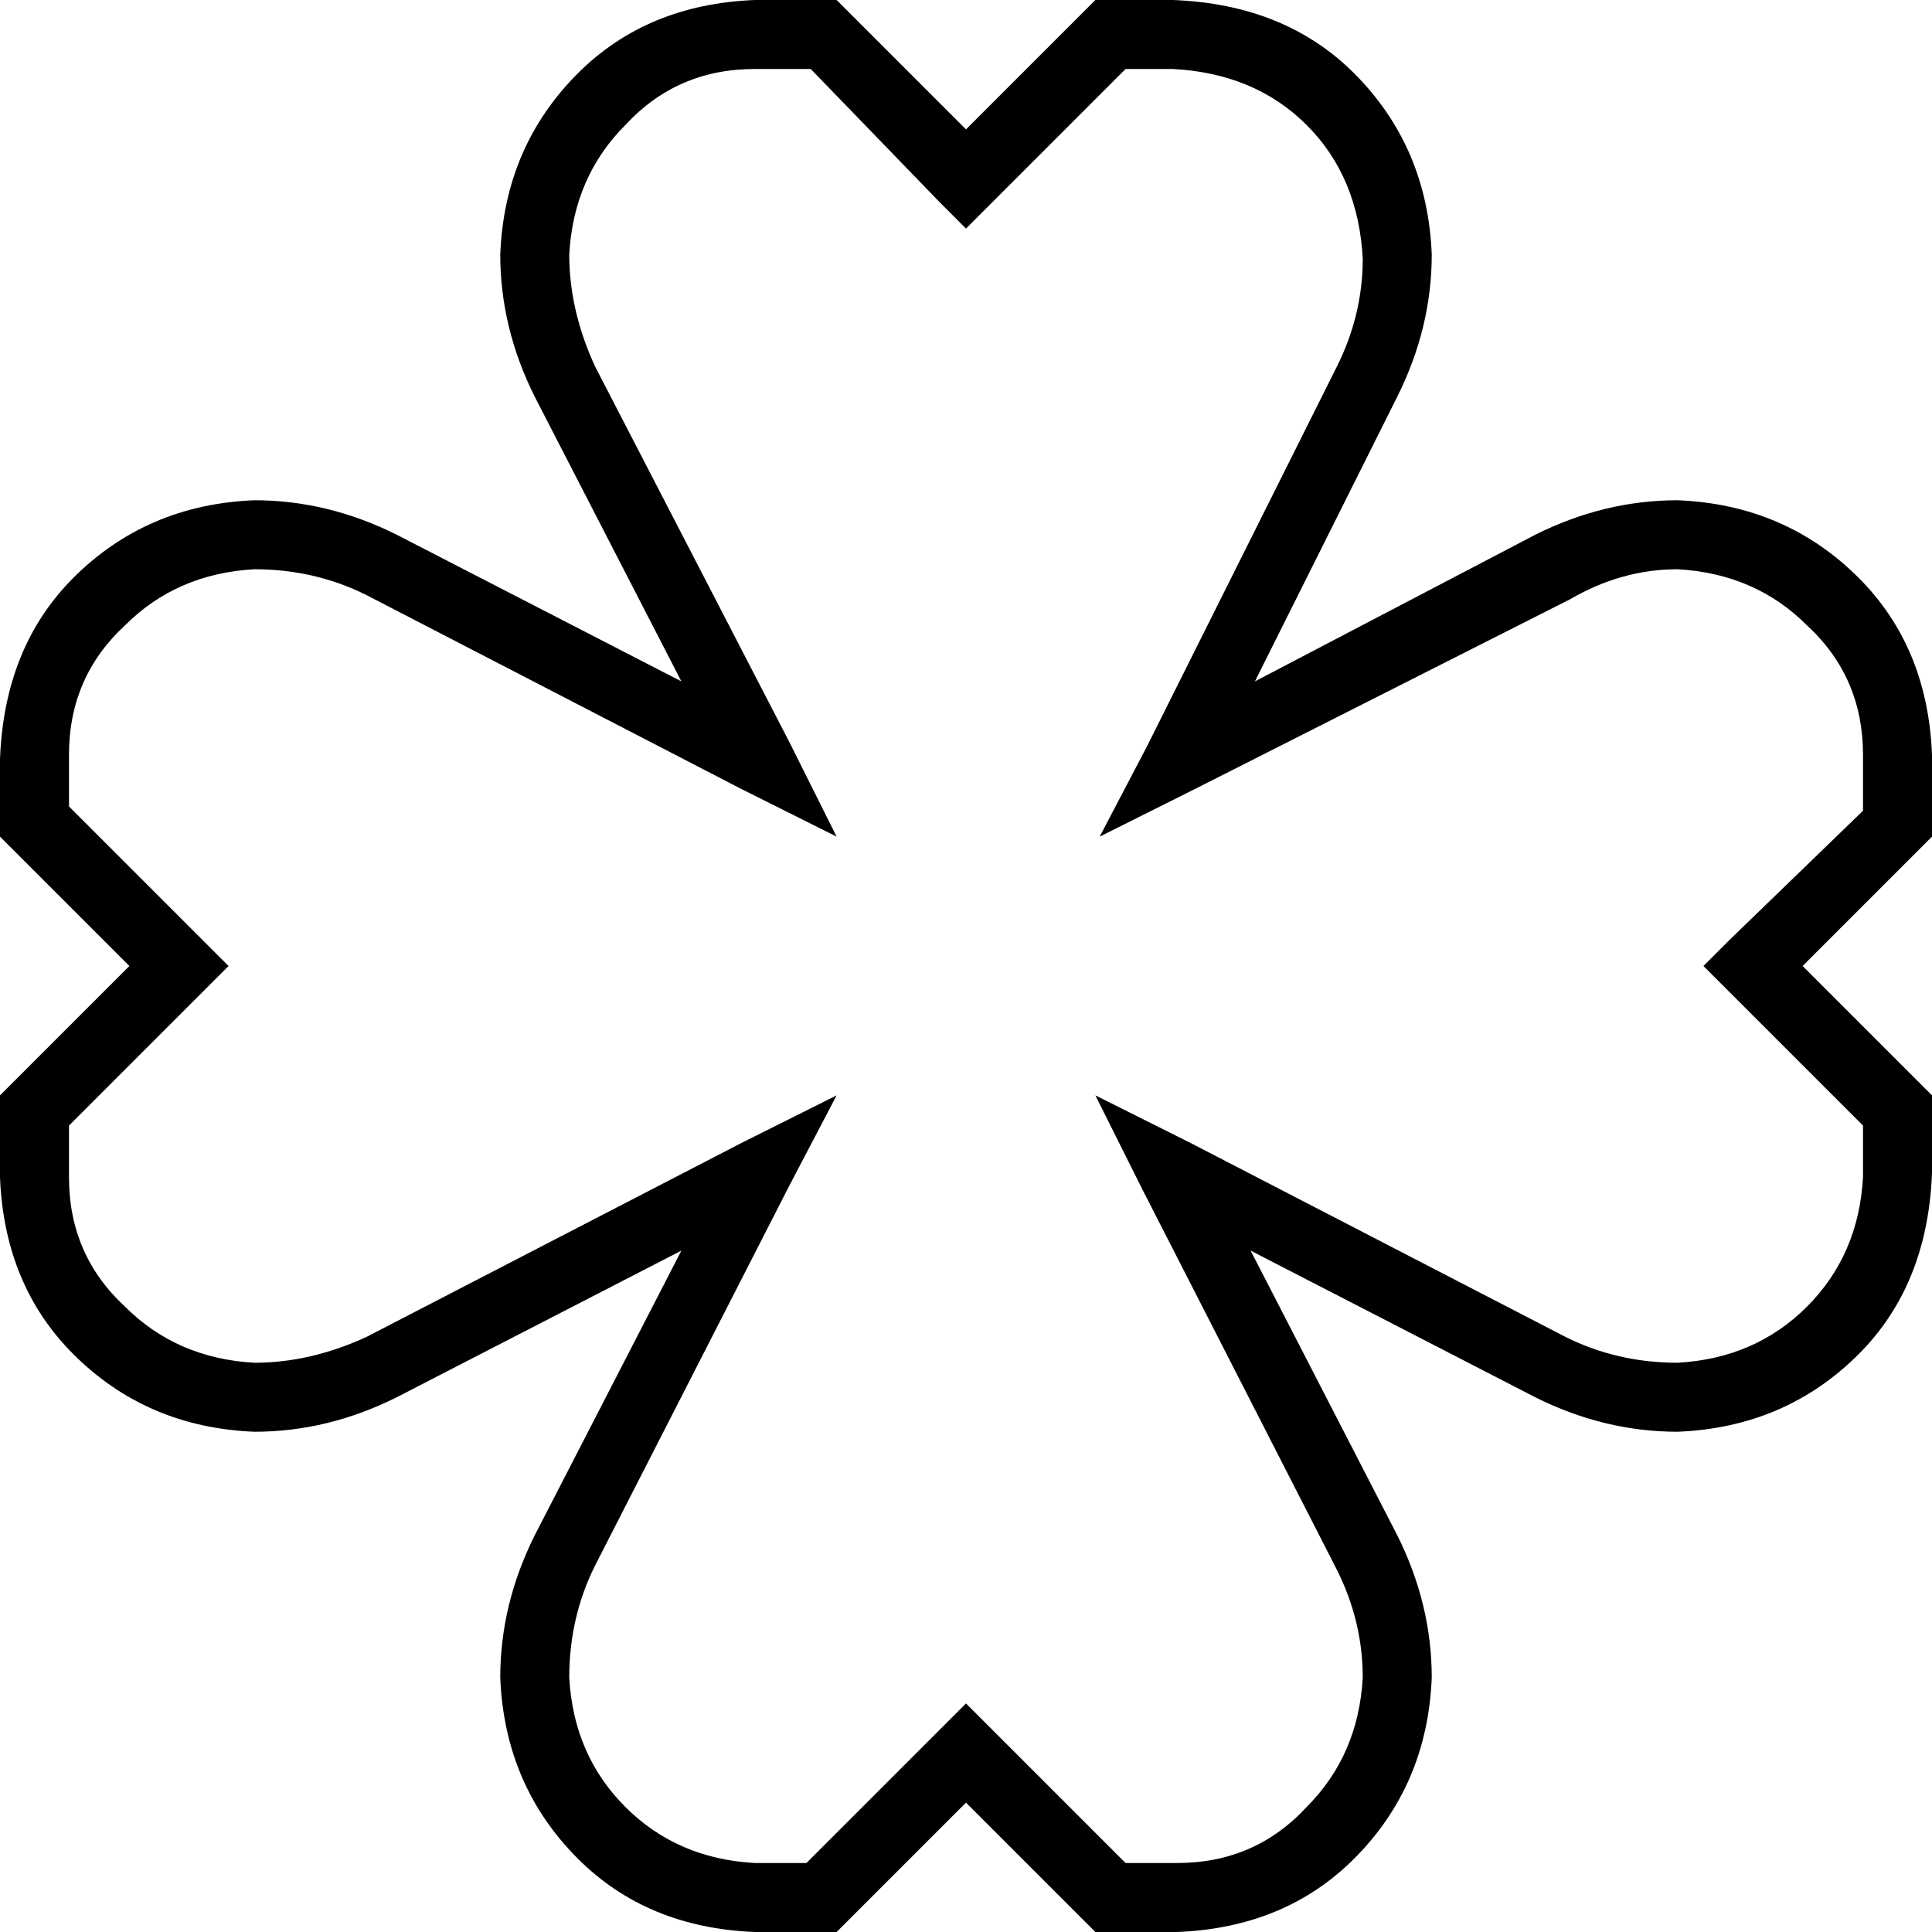 <svg xmlns="http://www.w3.org/2000/svg" viewBox="0 0 448 448">
  <path d="M 175 16 Q 157 16 145 29 L 145 29 L 145 29 Q 133 41 132 59 Q 132 72 138 85 L 183 172 L 183 172 L 194 194 L 194 194 L 172 183 L 172 183 L 85 138 L 85 138 Q 73 132 59 132 Q 41 133 29 145 Q 16 157 16 175 L 16 187 L 16 187 L 47 218 L 47 218 L 53 224 L 53 224 L 47 230 L 47 230 L 16 261 L 16 261 L 16 273 L 16 273 Q 16 291 29 303 Q 41 315 59 316 Q 72 316 85 310 L 172 265 L 172 265 L 194 254 L 194 254 L 183 275 L 183 275 L 138 363 L 138 363 Q 132 375 132 389 Q 133 407 145 419 Q 157 431 175 432 L 187 432 L 187 432 L 218 401 L 218 401 L 224 395 L 224 395 L 230 401 L 230 401 L 261 432 L 261 432 L 273 432 L 273 432 Q 291 432 303 419 Q 315 407 316 389 Q 316 376 310 364 L 265 276 L 265 276 L 254 254 L 254 254 L 276 265 L 276 265 L 363 310 L 363 310 Q 375 316 389 316 Q 407 315 419 303 Q 431 291 432 273 L 432 261 L 432 261 L 401 230 L 401 230 L 395 224 L 395 224 L 401 218 L 401 218 L 432 188 L 432 188 L 432 175 L 432 175 Q 432 157 419 145 Q 407 133 389 132 Q 376 132 364 139 L 277 183 L 277 183 L 255 194 L 255 194 L 266 173 L 266 173 L 310 85 L 310 85 Q 316 73 316 60 Q 315 41 303 29 Q 291 17 272 16 L 261 16 L 261 16 L 230 47 L 230 47 L 224 53 L 224 53 L 218 47 L 218 47 L 188 16 L 188 16 L 176 16 L 175 16 Z M 332 59 Q 332 76 324 92 L 291 158 L 291 158 L 356 124 L 356 124 Q 372 116 389 116 Q 414 117 431 134 Q 447 150 448 175 L 448 191 L 448 191 L 448 194 L 448 194 L 446 196 L 446 196 L 418 224 L 418 224 L 446 252 L 446 252 L 448 254 L 448 254 L 448 257 L 448 257 L 448 272 L 448 272 Q 447 298 431 314 Q 414 331 389 332 Q 372 332 356 324 L 290 290 L 290 290 L 324 356 L 324 356 Q 332 372 332 389 Q 331 414 314 431 Q 298 447 273 448 L 257 448 L 254 448 L 252 446 L 252 446 L 224 418 L 224 418 L 196 446 L 196 446 L 194 448 L 194 448 L 191 448 L 175 448 Q 150 447 134 431 Q 117 414 116 389 Q 116 372 124 356 L 158 290 L 158 290 L 92 324 L 92 324 Q 76 332 59 332 Q 34 331 17 314 Q 1 298 0 273 L 0 257 L 0 257 L 0 254 L 0 254 L 2 252 L 2 252 L 30 224 L 30 224 L 2 196 L 2 196 L 0 194 L 0 194 L 0 191 L 0 191 L 0 176 L 0 176 Q 1 150 17 134 Q 34 117 59 116 Q 76 116 92 124 L 158 158 L 158 158 L 124 92 L 124 92 Q 116 76 116 59 Q 117 34 134 17 Q 150 1 175 0 L 191 0 L 194 0 L 196 2 L 196 2 L 224 30 L 224 30 L 252 2 L 252 2 L 254 0 L 254 0 L 257 0 L 272 0 Q 298 1 314 17 Q 331 34 332 59 L 332 59 Z" />
</svg>